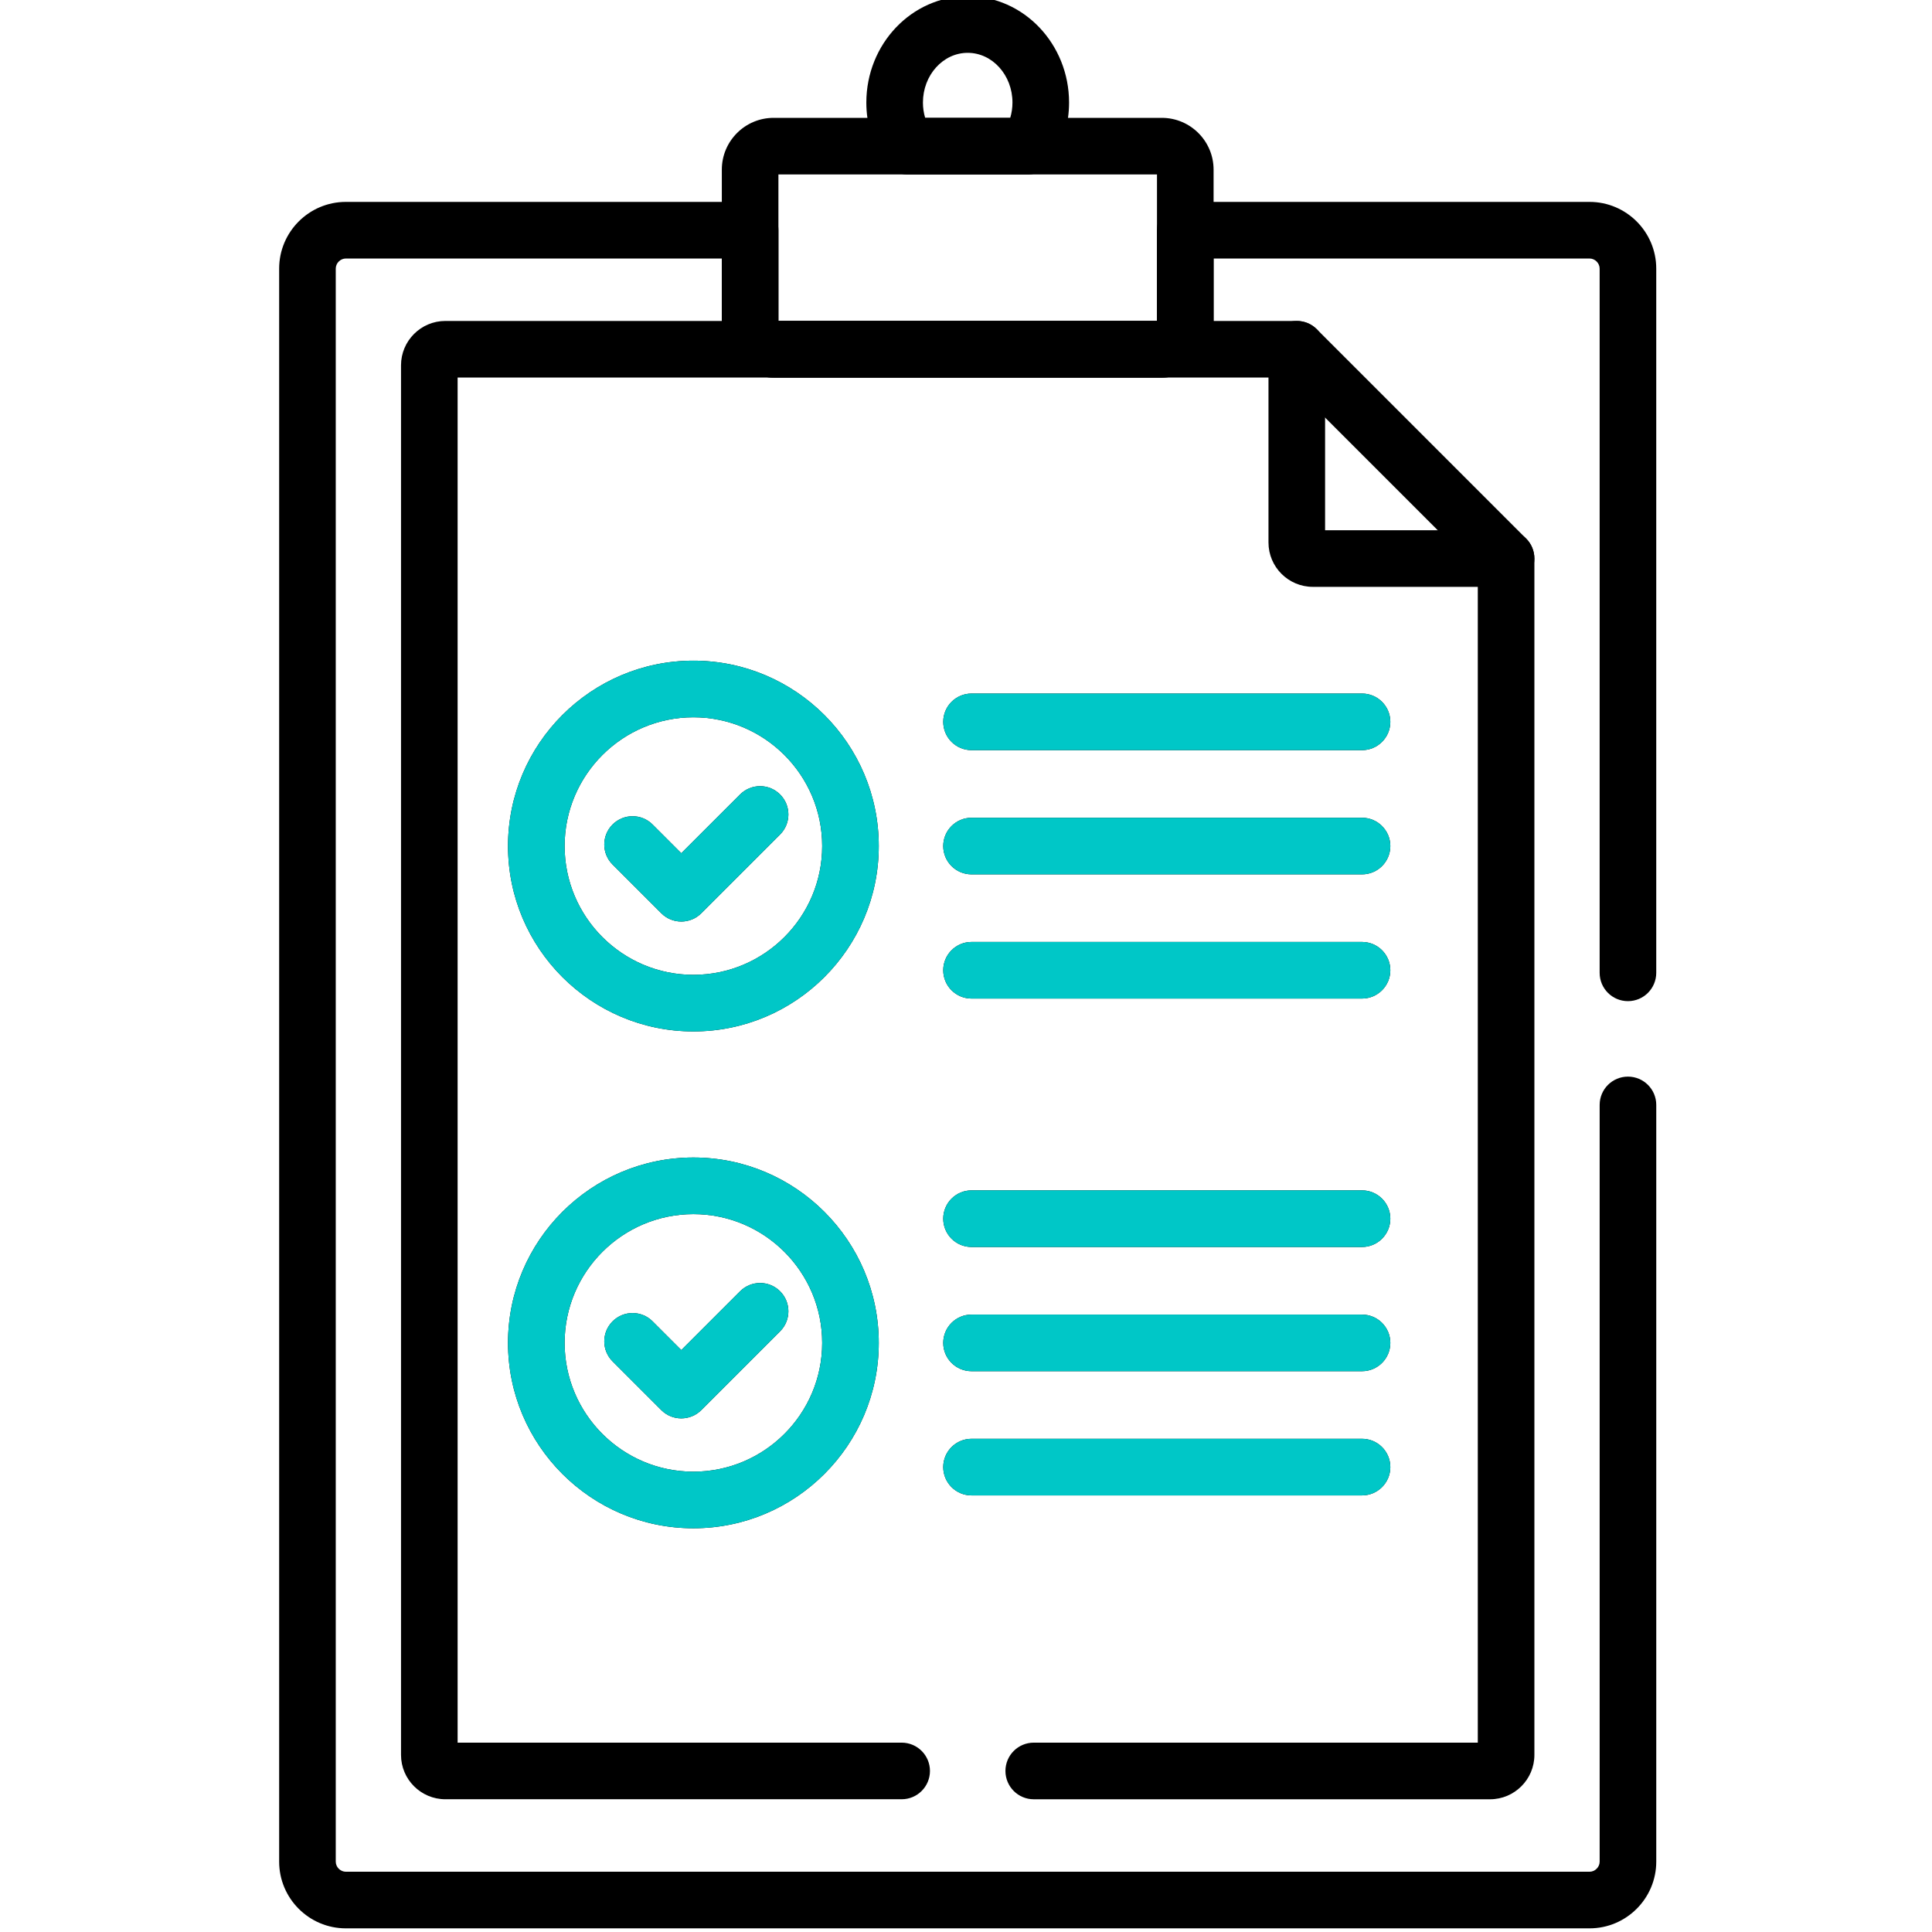 <svg width="145" height="145" viewBox="0 0 145 145" fill="none" xmlns="http://www.w3.org/2000/svg">
<g clip-path="url(#clip0)">
<path d="M87.194 28.336H58.061C55.917 28.336 54.174 26.592 54.174 24.448V12.733C54.174 10.589 55.917 8.845 58.061 8.845H87.194C89.338 8.845 91.082 10.589 91.082 12.733V24.448C91.082 26.592 89.338 28.336 87.194 28.336ZM58.422 24.088H86.834V13.093H58.422V24.088ZM87.194 13.093H87.197H87.194Z" fill="black"/>
<path d="M77.161 13.093H68.093C67.368 13.093 66.692 12.723 66.302 12.11C65.464 10.792 65.02 9.266 65.02 7.697C65.02 3.297 68.432 -0.283 72.627 -0.283C76.822 -0.283 80.235 3.297 80.235 7.697C80.235 9.267 79.792 10.792 78.953 12.11C78.563 12.723 77.887 13.093 77.161 13.093ZM69.435 8.845H75.819C75.93 8.476 75.987 8.089 75.987 7.697C75.987 5.639 74.48 3.965 72.627 3.965C70.775 3.965 69.268 5.639 69.268 7.697C69.268 8.089 69.325 8.476 69.435 8.845Z" fill="black"/>
<path d="M102.223 56.3H72.916C71.742 56.3 70.791 55.35 70.791 54.176C70.791 53.003 71.742 52.052 72.916 52.052H102.223C103.396 52.052 104.347 53.003 104.347 54.176C104.347 55.35 103.396 56.3 102.223 56.3Z" fill="black"/>
<path d="M102.223 65.622H72.916C71.742 65.622 70.791 64.672 70.791 63.498C70.791 62.325 71.742 61.374 72.916 61.374H102.223C103.396 61.374 104.347 62.325 104.347 63.498C104.347 64.672 103.396 65.622 102.223 65.622Z" fill="black"/>
<path d="M102.223 74.944H72.916C71.742 74.944 70.791 73.993 70.791 72.82C70.791 71.647 71.742 70.695 72.916 70.695H102.223C103.396 70.695 104.347 71.647 104.347 72.82C104.347 73.993 103.396 74.944 102.223 74.944Z" fill="black"/>
<path d="M102.223 93.589H72.916C71.742 93.589 70.791 92.637 70.791 91.465C70.791 90.291 71.742 89.339 72.916 89.339H102.223C103.396 89.339 104.347 90.291 104.347 91.465C104.347 92.637 103.396 93.589 102.223 93.589Z" fill="black"/>
<path d="M102.223 102.911H72.916C71.742 102.911 70.791 101.959 70.791 100.787C70.791 99.613 71.742 98.662 72.916 98.662H102.223C103.396 98.662 104.347 99.613 104.347 100.787C104.347 101.959 103.396 102.911 102.223 102.911Z" fill="black"/>
<path d="M102.223 112.233H72.916C71.742 112.233 70.791 111.281 70.791 110.109C70.791 108.935 71.742 107.984 72.916 107.984H102.223C103.396 107.984 104.347 108.935 104.347 110.109C104.347 111.281 103.396 112.233 102.223 112.233Z" fill="black"/>
<path d="M51.133 69.164C50.569 69.164 50.029 68.941 49.631 68.541L45.974 64.885C45.145 64.055 45.145 62.71 45.974 61.881C46.803 61.052 48.149 61.052 48.978 61.881L51.133 64.035L55.543 59.626C56.373 58.796 57.718 58.795 58.548 59.626C59.378 60.454 59.378 61.8 58.548 62.629L52.635 68.541C52.236 68.941 51.697 69.164 51.133 69.164Z" fill="black"/>
<path d="M52.041 77.411C44.369 77.411 38.127 71.17 38.127 63.498C38.127 55.826 44.369 49.584 52.041 49.584C59.712 49.584 65.954 55.826 65.954 63.498C65.954 71.17 59.712 77.411 52.041 77.411ZM52.041 53.834C46.711 53.834 42.376 58.169 42.376 63.498C42.376 68.827 46.711 73.163 52.041 73.163C57.37 73.163 61.706 68.827 61.706 63.498C61.706 58.169 57.37 53.834 52.041 53.834Z" fill="black"/>
<path d="M51.133 106.452C50.589 106.452 50.046 106.245 49.631 105.83L45.974 102.174C45.145 101.344 45.145 99.999 45.974 99.169C46.803 98.339 48.149 98.339 48.978 99.169L51.133 101.324L55.544 96.913C56.373 96.084 57.718 96.084 58.548 96.913C59.378 97.743 59.378 99.088 58.548 99.918L52.636 105.83C52.221 106.244 51.677 106.452 51.133 106.452Z" fill="black"/>
<path d="M52.041 114.7C44.369 114.7 38.127 108.458 38.127 100.787C38.127 93.114 44.369 86.873 52.041 86.873C59.712 86.873 65.954 93.114 65.954 100.787C65.954 108.458 59.712 114.7 52.041 114.7ZM52.041 91.122C46.711 91.122 42.376 95.457 42.376 100.787C42.376 106.116 46.711 110.452 52.041 110.452C57.37 110.452 61.706 106.116 61.706 100.787C61.706 95.457 57.37 91.122 52.041 91.122Z" fill="black"/>
<path d="M102.223 56.3H72.916C71.742 56.3 70.791 55.35 70.791 54.176C70.791 53.003 71.742 52.052 72.916 52.052H102.223C103.396 52.052 104.347 53.003 104.347 54.176C104.347 55.35 103.396 56.3 102.223 56.3Z" fill="#00C7C7"/>
<path d="M102.223 65.622H72.916C71.742 65.622 70.791 64.672 70.791 63.498C70.791 62.325 71.742 61.374 72.916 61.374H102.223C103.396 61.374 104.347 62.325 104.347 63.498C104.347 64.672 103.396 65.622 102.223 65.622Z" fill="#00C7C7"/>
<path d="M102.223 74.944H72.916C71.742 74.944 70.791 73.993 70.791 72.82C70.791 71.647 71.742 70.695 72.916 70.695H102.223C103.396 70.695 104.347 71.647 104.347 72.82C104.347 73.993 103.396 74.944 102.223 74.944Z" fill="#00C7C7"/>
<path d="M102.223 93.589H72.916C71.742 93.589 70.791 92.637 70.791 91.465C70.791 90.291 71.742 89.339 72.916 89.339H102.223C103.396 89.339 104.347 90.291 104.347 91.465C104.347 92.637 103.396 93.589 102.223 93.589Z" fill="#00C7C7"/>
<path d="M102.223 102.911H72.916C71.742 102.911 70.791 101.959 70.791 100.787C70.791 99.613 71.742 98.662 72.916 98.662H102.223C103.396 98.662 104.347 99.613 104.347 100.787C104.347 101.959 103.396 102.911 102.223 102.911Z" fill="#00C7C7"/>
<path d="M102.223 112.233H72.916C71.742 112.233 70.791 111.281 70.791 110.109C70.791 108.935 71.742 107.984 72.916 107.984H102.223C103.396 107.984 104.347 108.935 104.347 110.109C104.347 111.281 103.396 112.233 102.223 112.233Z" fill="#00C7C7"/>
<path d="M51.133 69.164C50.569 69.164 50.029 68.941 49.631 68.541L45.974 64.885C45.145 64.055 45.145 62.71 45.974 61.881C46.803 61.052 48.149 61.052 48.978 61.881L51.133 64.035L55.543 59.626C56.373 58.796 57.718 58.795 58.548 59.626C59.378 60.454 59.378 61.8 58.548 62.629L52.635 68.541C52.236 68.941 51.697 69.164 51.133 69.164Z" fill="#00C7C7"/>
<path d="M52.041 77.411C44.369 77.411 38.127 71.17 38.127 63.498C38.127 55.826 44.369 49.584 52.041 49.584C59.712 49.584 65.954 55.826 65.954 63.498C65.954 71.17 59.712 77.411 52.041 77.411ZM52.041 53.834C46.711 53.834 42.376 58.169 42.376 63.498C42.376 68.827 46.711 73.163 52.041 73.163C57.37 73.163 61.706 68.827 61.706 63.498C61.706 58.169 57.37 53.834 52.041 53.834Z" fill="#00C7C7"/>
<path d="M51.133 106.452C50.589 106.452 50.046 106.245 49.631 105.83L45.974 102.174C45.145 101.344 45.145 99.999 45.974 99.169C46.803 98.339 48.149 98.339 48.978 99.169L51.133 101.324L55.544 96.913C56.373 96.084 57.718 96.084 58.548 96.913C59.378 97.743 59.378 99.088 58.548 99.918L52.636 105.83C52.221 106.244 51.677 106.452 51.133 106.452Z" fill="#00C7C7"/>
<path d="M52.041 114.7C44.369 114.7 38.127 108.458 38.127 100.787C38.127 93.114 44.369 86.873 52.041 86.873C59.712 86.873 65.954 93.114 65.954 100.787C65.954 108.458 59.712 114.7 52.041 114.7ZM52.041 91.122C46.711 91.122 42.376 95.457 42.376 100.787C42.376 106.116 46.711 110.452 52.041 110.452C57.37 110.452 61.706 106.116 61.706 100.787C61.706 95.457 57.37 91.122 52.041 91.122Z" fill="#00C7C7"/>
<path d="M111.83 135.039H77.584C76.411 135.039 75.46 134.087 75.46 132.913C75.46 131.741 76.411 130.789 77.584 130.789H110.911V44.044H98.531C96.695 44.044 95.202 42.551 95.202 40.715V28.336H34.345V130.789H67.671C68.844 130.789 69.795 131.74 69.795 132.913C69.795 134.087 68.844 135.037 67.671 135.037H33.426C31.59 135.037 30.097 133.545 30.097 131.709V27.417C30.097 25.582 31.59 24.088 33.426 24.088H97.326C98.499 24.088 99.45 25.038 99.45 26.212V39.796H113.035C114.208 39.796 115.159 40.747 115.159 41.92V131.71C115.159 133.545 113.665 135.039 111.83 135.039Z" fill="black"/>
<path d="M113.035 44.044C112.491 44.044 111.947 43.837 111.532 43.422L95.824 27.714C95.409 27.3 95.202 26.756 95.202 26.212C95.202 25.668 95.409 25.125 95.824 24.71C96.653 23.88 97.999 23.88 98.829 24.71L114.536 40.419C114.951 40.832 115.158 41.377 115.158 41.92C115.158 42.464 114.951 43.008 114.536 43.422C114.121 43.837 113.578 44.044 113.035 44.044Z" fill="black"/>
<path d="M119.298 144.726H25.957C23.196 144.726 20.951 142.48 20.951 139.719V20.16C20.951 17.399 23.196 15.153 25.957 15.153H56.298C57.471 15.153 58.422 16.105 58.422 17.278V24.087H86.834V17.278C86.834 16.105 87.784 15.153 88.958 15.153H119.298C122.058 15.153 124.304 17.399 124.304 20.16V73.012C124.304 74.186 123.353 75.138 122.18 75.138C121.007 75.138 120.056 74.186 120.056 73.012V20.16C120.056 19.749 119.708 19.402 119.298 19.402H91.082V24.448C91.082 26.592 89.338 28.337 87.193 28.337H58.061C55.917 28.337 54.174 26.592 54.174 24.448V19.402H25.957C25.546 19.402 25.199 19.749 25.199 20.16V139.719C25.199 140.13 25.546 140.477 25.957 140.477H119.298C119.709 140.477 120.057 140.13 120.057 139.719V82.926C120.057 81.752 121.007 80.802 122.181 80.802C123.353 80.802 124.305 81.752 124.305 82.926V139.719C124.304 142.48 122.058 144.726 119.298 144.726Z" fill="black"/>
</g>
<defs>
<clipPath id="clip0">
<rect width="145" height="145" fill="white"/>
</clipPath>
</defs>
</svg>
